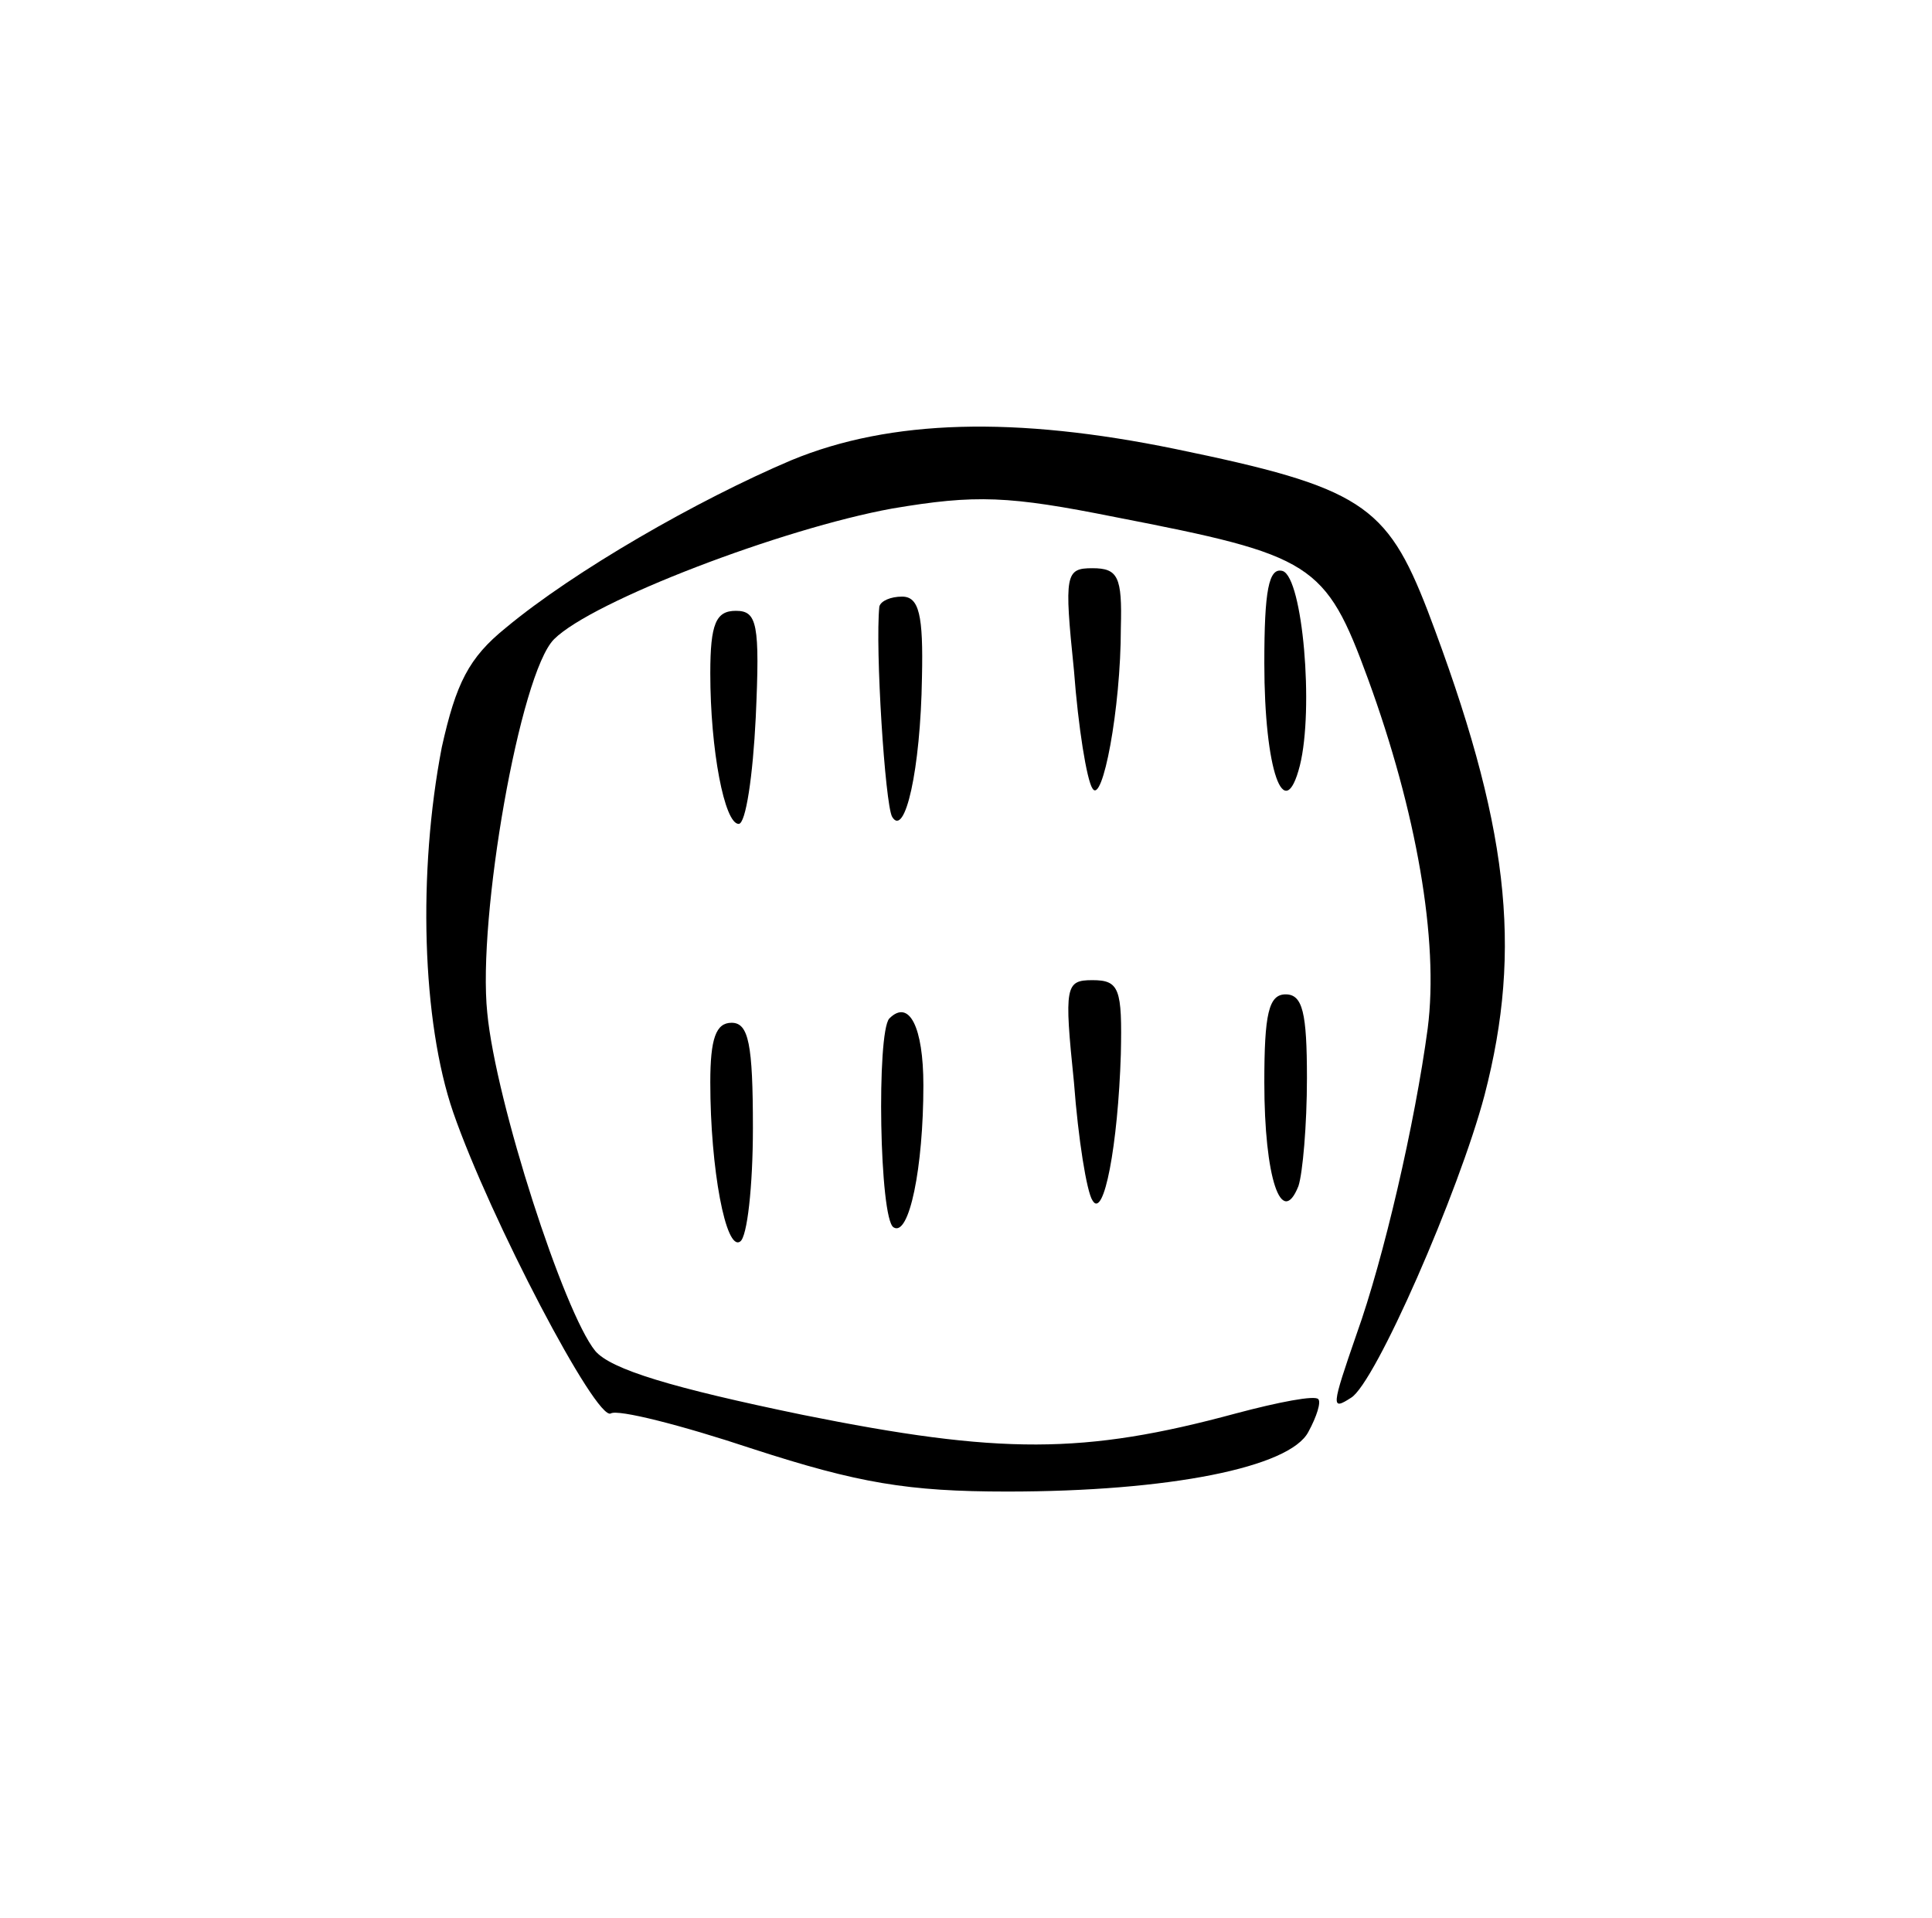 <?xml version="1.0" standalone="no"?>
<!DOCTYPE svg PUBLIC "-//W3C//DTD SVG 20010904//EN"
 "http://www.w3.org/TR/2001/REC-SVG-20010904/DTD/svg10.dtd">
<svg version="1.0" xmlns="http://www.w3.org/2000/svg"
 width="136pt" height="135pt" viewBox="0 0 136 135"
 preserveAspectRatio="xMidYMid meet">
<g transform="translate(0,135) scale(0.1,-0.1)"
fill="#000000" stroke="none">
<path d="M557 1026 c-66 -28 -153 -78 -201 -118 -26 -21 -35 -39 -45 -84 -17
-88 -14 -193 8 -257 26 -75 101 -218 111 -212 5 3 49 -8 100 -25 74 -24 109
-30 179 -30 114 0 199 17 212 42 6 11 9 21 7 23 -2 3 -28 -2 -58 -10 -107 -29
-166 -29 -305 -1 -92 19 -135 32 -146 45 -22 27 -70 175 -76 238 -7 67 23 239
47 263 27 27 161 78 238 92 59 10 82 9 157 -6 139 -27 148 -32 178 -114 34
-93 50 -184 42 -246 -9 -67 -31 -162 -50 -215 -18 -52 -18 -54 -4 -45 17 10
76 145 94 213 27 104 17 191 -40 341 -29 75 -47 87 -178 114 -112 23 -200 21
-270 -8z"/>
<path d="M756 878 c3 -40 9 -77 13 -83 7 -12 20 56 20 113 1 36 -2 42 -20 42
-19 0 -20 -4 -13 -72z"/>
<path d="M890 883 c0 -75 14 -115 25 -72 10 40 2 132 -12 137 -10 3 -13 -14
-13 -65z"/>
<path d="M619 923 c-3 -29 4 -139 9 -148 9 -15 20 33 21 98 1 44 -2 57 -14 57
-8 0 -15 -3 -16 -7z"/>
<path d="M500 876 c0 -54 10 -106 20 -106 5 0 10 34 12 75 3 66 1 75 -14 75
-14 0 -18 -9 -18 -44z"/>
<path d="M756 588 c3 -40 9 -77 13 -83 8 -14 18 39 20 103 1 46 -1 52 -20 52
-19 0 -20 -4 -13 -72z"/>
<path d="M890 588 c0 -67 12 -103 24 -73 3 9 6 43 6 76 0 46 -3 59 -15 59 -12
0 -15 -14 -15 -62z"/>
<path d="M626 633 c-9 -10 -7 -141 3 -147 11 -7 21 42 21 100 0 41 -10 61 -24
47z"/>
<path d="M500 588 c0 -61 11 -119 21 -112 5 3 9 39 9 80 0 59 -3 74 -15 74
-11 0 -15 -11 -15 -42z"/>
</g>
</svg>
